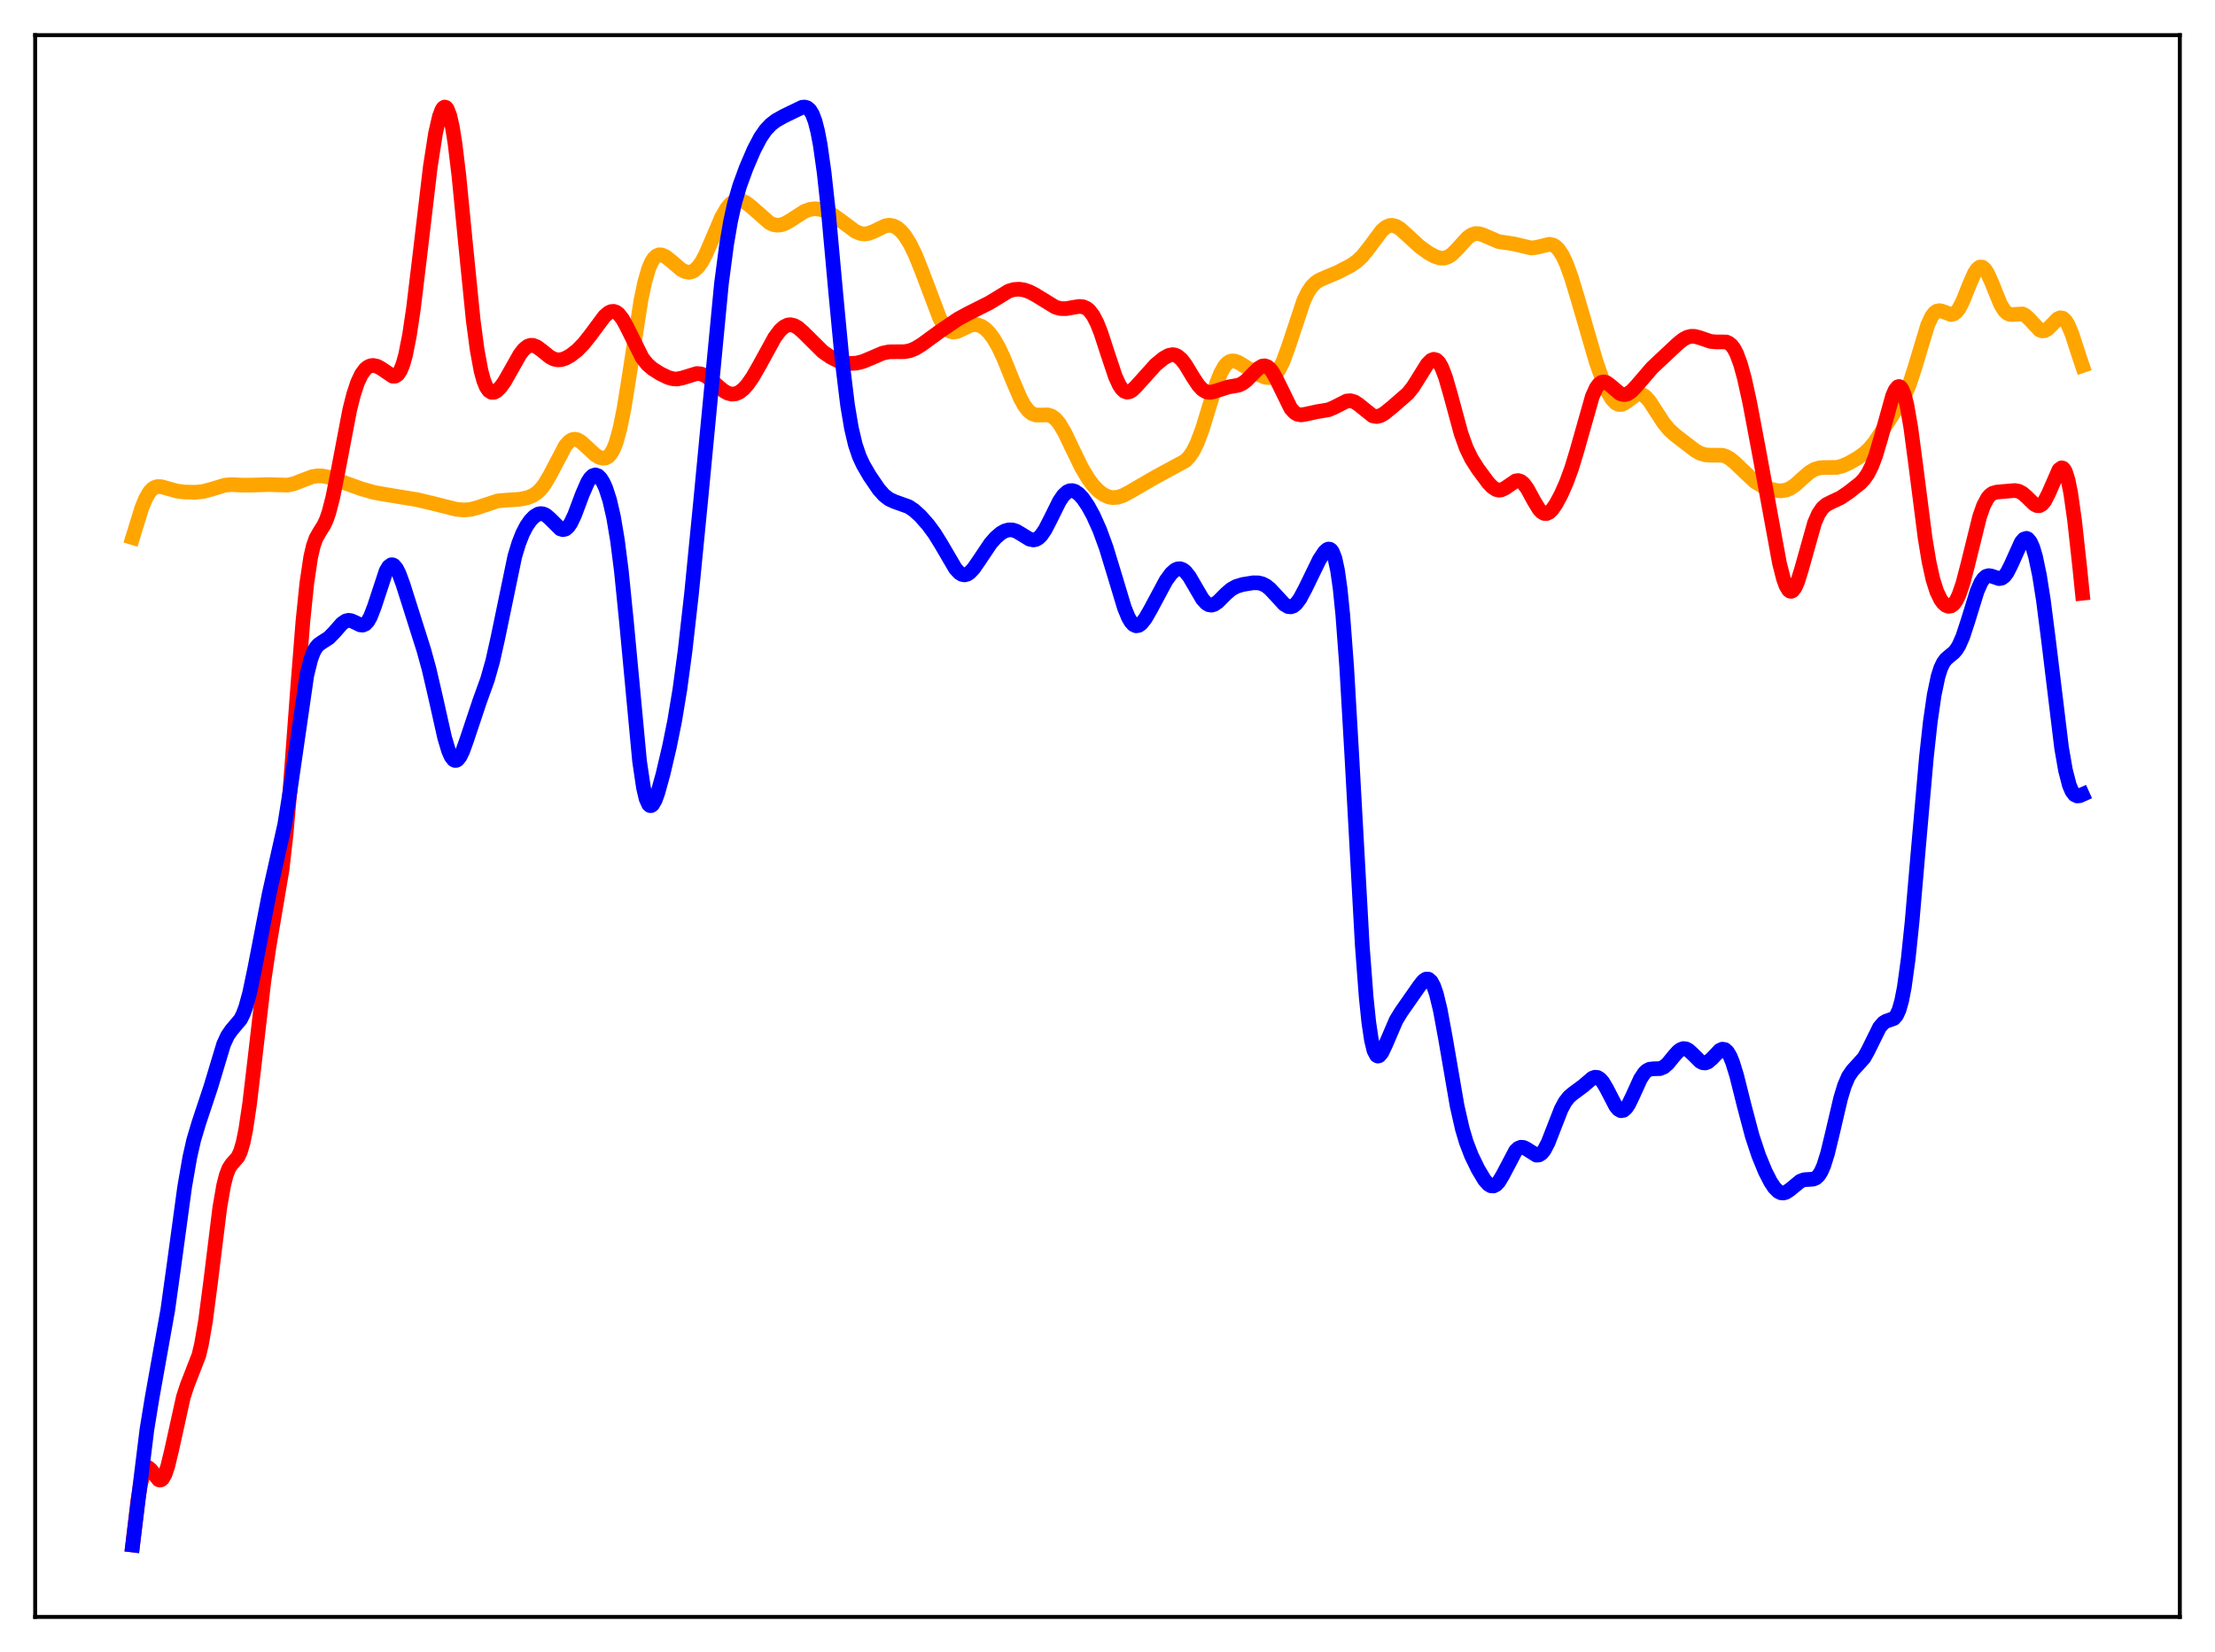 <?xml version="1.0" encoding="utf-8" standalone="no"?>
<!DOCTYPE svg PUBLIC "-//W3C//DTD SVG 1.1//EN"
  "http://www.w3.org/Graphics/SVG/1.1/DTD/svg11.dtd">
<svg xmlns:xlink="http://www.w3.org/1999/xlink" width="453.6pt" height="338.4pt" viewBox="0 0 453.6 338.4" xmlns="http://www.w3.org/2000/svg" version="1.1">
 <defs>
  <style type="text/css">*{stroke-linejoin: round; stroke-linecap: butt}</style>
 </defs>
 <g id="figure_1">
  <g id="patch_1">
   <path d="M 0 338.4 
L 453.6 338.4 
L 453.6 0 
L 0 0 
z
" style="fill: #ffffff"/>
  </g>
  <g id="axes_1">
   <g id="patch_2">
    <path d="M 7.2 331.2 
L 446.4 331.2 
L 446.4 7.2 
L 7.2 7.2 
z
" style="fill: #ffffff"/>
   </g>
   <g id="matplotlib.axis_1"/>
   <g id="matplotlib.axis_2"/>
   <g id="line2d_1">
    <path d="M 27.164 110.123 
L 29.027 104.078 
L 29.825 102.128 
L 30.624 100.766 
L 31.156 100.183 
L 31.689 99.831 
L 32.221 99.671 
L 33.02 99.689 
L 34.351 100.06 
L 36.214 100.58 
L 37.811 100.784 
L 39.94 100.833 
L 41.537 100.683 
L 43.135 100.27 
L 46.063 99.378 
L 47.393 99.262 
L 49.789 99.375 
L 51.919 99.35 
L 55.113 99.259 
L 58.839 99.37 
L 60.17 99.088 
L 61.767 98.47 
L 63.897 97.656 
L 64.961 97.467 
L 66.026 97.484 
L 67.357 97.758 
L 69.487 98.509 
L 74.012 100.131 
L 76.673 100.881 
L 79.335 101.353 
L 85.457 102.353 
L 88.652 103.118 
L 93.443 104.32 
L 95.04 104.462 
L 96.371 104.347 
L 97.702 103.992 
L 101.961 102.592 
L 103.824 102.438 
L 106.486 102.259 
L 108.083 101.921 
L 109.148 101.478 
L 109.946 100.948 
L 110.745 100.185 
L 111.543 99.148 
L 112.608 97.343 
L 115.802 91.268 
L 116.601 90.392 
L 117.133 90.072 
L 117.665 89.965 
L 118.198 90.059 
L 118.996 90.509 
L 120.061 91.471 
L 121.924 93.198 
L 122.723 93.676 
L 123.521 93.872 
L 124.054 93.791 
L 124.586 93.484 
L 125.119 92.892 
L 125.651 91.95 
L 126.183 90.595 
L 126.982 87.692 
L 127.78 83.725 
L 128.845 77.1 
L 131.241 61.573 
L 132.039 57.77 
L 132.838 55.024 
L 133.37 53.763 
L 133.903 52.91 
L 134.435 52.408 
L 134.967 52.196 
L 135.5 52.215 
L 136.298 52.564 
L 137.363 53.392 
L 139.492 55.208 
L 140.291 55.627 
L 141.089 55.769 
L 141.622 55.677 
L 142.154 55.418 
L 142.953 54.693 
L 143.751 53.557 
L 144.55 52.044 
L 145.881 48.946 
L 147.744 44.573 
L 148.809 42.7 
L 149.607 41.749 
L 150.406 41.199 
L 151.204 41.018 
L 152.003 41.155 
L 152.801 41.55 
L 153.866 42.372 
L 157.593 45.652 
L 158.391 46.002 
L 159.19 46.135 
L 159.988 46.049 
L 160.787 45.766 
L 161.852 45.159 
L 164.78 43.273 
L 165.844 42.89 
L 166.909 42.762 
L 167.974 42.878 
L 169.039 43.213 
L 170.369 43.895 
L 171.967 45.015 
L 175.161 47.393 
L 176.225 47.829 
L 177.024 47.929 
L 177.823 47.824 
L 178.887 47.416 
L 181.283 46.263 
L 182.081 46.132 
L 182.88 46.243 
L 183.679 46.628 
L 184.477 47.295 
L 185.276 48.24 
L 186.34 49.927 
L 187.405 52.089 
L 188.736 55.391 
L 192.463 65.236 
L 193.261 66.618 
L 194.06 67.528 
L 194.592 67.87 
L 195.124 68.016 
L 195.923 67.933 
L 196.988 67.463 
L 198.585 66.678 
L 199.383 66.494 
L 200.182 66.535 
L 200.98 66.824 
L 201.779 67.365 
L 202.577 68.161 
L 203.376 69.215 
L 204.441 71.029 
L 205.505 73.285 
L 207.369 77.892 
L 208.966 81.613 
L 209.764 83.058 
L 210.563 84.107 
L 211.361 84.742 
L 212.16 85.013 
L 213.225 85.012 
L 214.556 84.977 
L 215.354 85.226 
L 216.153 85.815 
L 216.951 86.777 
L 218.016 88.576 
L 219.613 91.912 
L 221.476 95.744 
L 222.807 97.995 
L 223.872 99.432 
L 224.937 100.545 
L 226.001 101.334 
L 227.066 101.798 
L 227.865 101.933 
L 228.929 101.845 
L 229.994 101.491 
L 231.325 100.79 
L 236.383 97.849 
L 242.771 94.374 
L 243.569 93.536 
L 244.368 92.343 
L 245.167 90.721 
L 246.231 87.881 
L 247.828 82.665 
L 249.159 78.467 
L 249.958 76.468 
L 250.756 75.038 
L 251.289 74.421 
L 251.821 74.059 
L 252.353 73.921 
L 252.886 73.966 
L 253.684 74.273 
L 255.281 75.253 
L 257.677 76.679 
L 259.008 77.247 
L 259.807 77.35 
L 260.339 77.243 
L 260.871 76.949 
L 261.404 76.434 
L 261.936 75.676 
L 262.735 74.075 
L 263.799 71.189 
L 266.993 61.57 
L 267.792 59.919 
L 268.591 58.718 
L 269.389 57.905 
L 270.188 57.372 
L 271.519 56.793 
L 273.914 55.786 
L 276.576 54.412 
L 277.907 53.494 
L 278.972 52.483 
L 280.303 50.821 
L 282.964 47.248 
L 283.763 46.558 
L 284.561 46.196 
L 285.094 46.149 
L 285.892 46.354 
L 286.691 46.838 
L 288.022 48.02 
L 290.684 50.48 
L 292.547 51.813 
L 293.878 52.543 
L 294.943 52.872 
L 295.741 52.876 
L 296.54 52.617 
L 297.338 52.086 
L 298.403 51.027 
L 300.532 48.683 
L 301.331 48.114 
L 302.129 47.844 
L 302.928 47.871 
L 303.727 48.132 
L 306.921 49.503 
L 308.518 49.722 
L 310.115 49.981 
L 313.575 50.798 
L 314.64 50.671 
L 317.302 50.029 
L 318.1 50.217 
L 318.633 50.554 
L 319.165 51.092 
L 319.964 52.302 
L 320.762 53.999 
L 321.827 56.932 
L 323.158 61.356 
L 326.884 74.165 
L 328.215 77.936 
L 329.28 80.371 
L 330.079 81.718 
L 330.877 82.563 
L 331.409 82.828 
L 331.942 82.863 
L 332.474 82.697 
L 333.273 82.176 
L 334.87 80.968 
L 335.402 80.76 
L 335.935 80.733 
L 336.467 80.909 
L 336.999 81.289 
L 337.798 82.192 
L 339.129 84.236 
L 340.726 86.69 
L 341.791 87.971 
L 343.121 89.184 
L 347.114 92.251 
L 348.179 92.849 
L 349.244 93.172 
L 350.308 93.235 
L 352.704 93.247 
L 353.503 93.503 
L 354.301 93.963 
L 355.366 94.859 
L 359.359 98.652 
L 360.689 99.437 
L 362.287 100.093 
L 363.617 100.447 
L 364.682 100.545 
L 365.747 100.388 
L 366.545 100.062 
L 367.61 99.351 
L 369.207 97.905 
L 370.538 96.755 
L 371.603 96.123 
L 372.668 95.817 
L 373.732 95.764 
L 376.128 95.736 
L 377.193 95.476 
L 378.524 94.908 
L 380.387 93.849 
L 381.718 92.91 
L 382.783 91.926 
L 383.847 90.644 
L 385.178 88.655 
L 388.106 84.153 
L 389.437 82.134 
L 390.236 80.608 
L 391.034 78.674 
L 392.099 75.414 
L 394.761 66.566 
L 395.559 64.854 
L 396.092 64.131 
L 396.624 63.736 
L 397.156 63.628 
L 397.689 63.736 
L 399.552 64.426 
L 400.084 64.311 
L 400.617 63.925 
L 401.149 63.245 
L 401.948 61.712 
L 403.279 58.363 
L 404.343 55.946 
L 404.876 55.139 
L 405.408 54.714 
L 405.94 54.714 
L 406.473 55.141 
L 407.005 55.954 
L 407.804 57.714 
L 409.667 62.302 
L 410.465 63.609 
L 410.998 64.125 
L 411.53 64.377 
L 412.063 64.424 
L 414.192 64.306 
L 414.724 64.574 
L 415.523 65.29 
L 417.652 67.57 
L 418.185 67.782 
L 418.717 67.742 
L 419.249 67.456 
L 420.048 66.683 
L 421.379 65.318 
L 421.911 65.087 
L 422.444 65.182 
L 422.976 65.654 
L 423.508 66.511 
L 424.307 68.421 
L 425.904 73.33 
L 426.436 74.895 
L 426.436 74.895 
" clip-path="url(#p02e8bf582b)" style="fill: none; stroke: #ffa500; stroke-width: 3; stroke-linecap: square"/>
   </g>
   <g id="line2d_2">
    <path d="M 27.164 316.473 
L 28.228 307.397 
L 28.761 304.153 
L 29.293 301.97 
L 29.825 300.833 
L 30.092 300.618 
L 30.358 300.602 
L 30.89 301.028 
L 32.487 303.101 
L 32.753 303.178 
L 33.02 303.109 
L 33.286 302.881 
L 33.818 301.927 
L 34.351 300.341 
L 35.149 297.033 
L 37.545 286.173 
L 38.343 283.738 
L 40.739 277.571 
L 41.271 275.295 
L 42.07 270.689 
L 43.135 262.552 
L 44.998 247.429 
L 45.796 242.814 
L 46.329 240.713 
L 46.861 239.336 
L 47.393 238.506 
L 48.724 236.998 
L 49.257 235.843 
L 49.789 234.018 
L 50.321 231.415 
L 51.12 226.076 
L 52.185 217.029 
L 54.048 200.91 
L 55.113 193.761 
L 57.775 178.057 
L 58.573 170.989 
L 59.372 162.057 
L 60.969 140.663 
L 62.033 127.247 
L 62.832 119.444 
L 63.631 114.1 
L 64.163 111.808 
L 64.695 110.297 
L 65.494 108.881 
L 66.292 107.626 
L 66.825 106.494 
L 67.357 104.969 
L 68.156 101.871 
L 69.22 96.528 
L 71.616 83.967 
L 72.415 80.796 
L 73.213 78.376 
L 74.012 76.675 
L 74.81 75.597 
L 75.343 75.166 
L 75.875 74.928 
L 76.407 74.855 
L 77.206 75.015 
L 78.004 75.437 
L 80.4 77.051 
L 80.932 77.045 
L 81.465 76.699 
L 81.997 75.91 
L 82.529 74.59 
L 83.062 72.675 
L 83.86 68.63 
L 84.659 63.263 
L 85.99 52.231 
L 88.119 34.18 
L 89.184 27.334 
L 89.983 23.844 
L 90.515 22.461 
L 90.781 22.083 
L 91.047 21.927 
L 91.313 22.003 
L 91.58 22.318 
L 92.112 23.685 
L 92.644 26.051 
L 93.177 29.383 
L 93.975 35.977 
L 95.306 49.633 
L 96.903 65.548 
L 97.702 71.594 
L 98.5 75.93 
L 99.033 77.901 
L 99.565 79.228 
L 100.097 80.012 
L 100.63 80.358 
L 101.162 80.362 
L 101.695 80.098 
L 102.493 79.323 
L 103.292 78.206 
L 104.623 75.867 
L 106.486 72.572 
L 107.284 71.548 
L 108.083 70.917 
L 108.615 70.734 
L 109.148 70.738 
L 109.946 71.046 
L 111.011 71.835 
L 112.608 73.121 
L 113.407 73.537 
L 114.205 73.715 
L 115.004 73.654 
L 115.802 73.388 
L 116.867 72.792 
L 118.198 71.751 
L 119.529 70.392 
L 120.86 68.711 
L 123.788 64.779 
L 124.586 64.085 
L 125.119 63.827 
L 125.651 63.772 
L 126.183 63.943 
L 126.716 64.35 
L 127.514 65.386 
L 128.313 66.842 
L 131.507 73.277 
L 132.572 74.621 
L 133.636 75.546 
L 135.233 76.552 
L 136.831 77.327 
L 137.895 77.609 
L 138.694 77.632 
L 139.759 77.412 
L 142.687 76.509 
L 143.485 76.575 
L 144.284 76.868 
L 145.348 77.578 
L 147.212 79.262 
L 148.276 80.113 
L 149.075 80.545 
L 149.873 80.738 
L 150.672 80.659 
L 151.471 80.299 
L 152.269 79.664 
L 153.068 78.775 
L 154.132 77.249 
L 155.463 74.934 
L 158.657 69.114 
L 159.722 67.694 
L 160.521 66.968 
L 161.319 66.579 
L 161.852 66.512 
L 162.65 66.686 
L 163.449 67.146 
L 164.513 68.082 
L 168.506 72.046 
L 170.103 73.145 
L 171.434 73.821 
L 172.765 74.266 
L 174.096 74.452 
L 175.427 74.371 
L 176.758 74.033 
L 178.355 73.366 
L 180.751 72.337 
L 182.081 72.064 
L 183.679 72.046 
L 185.276 72.034 
L 186.34 71.829 
L 187.405 71.398 
L 188.736 70.593 
L 192.463 67.873 
L 196.189 65.344 
L 198.319 64.188 
L 202.577 62.049 
L 206.57 59.615 
L 207.635 59.304 
L 208.7 59.234 
L 209.764 59.398 
L 210.829 59.771 
L 212.16 60.48 
L 216.153 62.933 
L 217.217 63.206 
L 218.282 63.223 
L 219.613 62.994 
L 220.944 62.768 
L 221.743 62.822 
L 222.541 63.16 
L 223.073 63.601 
L 223.872 64.649 
L 224.671 66.202 
L 225.469 68.232 
L 226.8 72.324 
L 228.397 77.101 
L 229.196 78.848 
L 229.728 79.652 
L 230.26 80.143 
L 230.793 80.33 
L 231.325 80.243 
L 231.857 79.929 
L 232.656 79.16 
L 236.649 74.715 
L 238.246 73.404 
L 239.311 72.806 
L 240.109 72.641 
L 240.641 72.717 
L 241.174 72.963 
L 241.972 73.658 
L 242.771 74.704 
L 244.368 77.343 
L 245.433 78.943 
L 246.231 79.793 
L 247.03 80.261 
L 247.828 80.363 
L 248.627 80.196 
L 251.555 79.268 
L 253.684 78.892 
L 254.483 78.506 
L 255.281 77.899 
L 256.612 76.525 
L 257.677 75.469 
L 258.476 74.995 
L 259.008 74.93 
L 259.54 75.109 
L 260.073 75.548 
L 260.605 76.242 
L 261.404 77.686 
L 264.332 83.664 
L 265.13 84.529 
L 265.663 84.842 
L 266.461 84.986 
L 267.526 84.808 
L 269.655 84.337 
L 272.051 83.94 
L 273.116 83.493 
L 275.777 82.147 
L 276.576 82.081 
L 277.375 82.312 
L 278.173 82.827 
L 281.101 85.179 
L 281.9 85.323 
L 282.698 85.138 
L 283.497 84.684 
L 285.094 83.389 
L 288.288 80.604 
L 289.353 79.282 
L 290.684 77.167 
L 292.281 74.602 
L 293.079 73.793 
L 293.612 73.594 
L 294.144 73.736 
L 294.676 74.259 
L 295.209 75.174 
L 296.007 77.23 
L 297.072 80.921 
L 299.201 88.777 
L 300.266 91.76 
L 301.331 93.96 
L 302.662 96.054 
L 304.791 98.922 
L 305.59 99.751 
L 306.388 100.272 
L 306.921 100.403 
L 307.453 100.35 
L 308.252 99.97 
L 310.381 98.509 
L 310.913 98.436 
L 311.446 98.602 
L 311.978 99.025 
L 312.777 100.101 
L 314.108 102.558 
L 315.172 104.308 
L 315.705 104.878 
L 316.237 105.175 
L 316.769 105.183 
L 317.302 104.913 
L 317.834 104.398 
L 318.633 103.26 
L 319.697 101.269 
L 320.762 98.862 
L 321.827 95.966 
L 322.892 92.473 
L 326.086 81.206 
L 326.884 79.456 
L 327.417 78.716 
L 327.949 78.315 
L 328.481 78.223 
L 329.014 78.39 
L 329.812 78.972 
L 331.676 80.556 
L 332.208 80.776 
L 332.74 80.821 
L 333.273 80.684 
L 334.071 80.165 
L 335.136 79.045 
L 338.33 75.329 
L 343.654 70.336 
L 344.719 69.503 
L 345.517 69.082 
L 346.316 68.883 
L 347.114 68.906 
L 348.179 69.204 
L 350.308 69.938 
L 351.373 70.031 
L 353.503 70.046 
L 354.035 70.275 
L 354.567 70.713 
L 355.1 71.418 
L 355.632 72.433 
L 356.431 74.59 
L 357.229 77.493 
L 358.294 82.319 
L 360.157 92.198 
L 364.416 115.38 
L 365.215 118.516 
L 365.747 119.992 
L 366.279 120.878 
L 366.545 121.085 
L 366.812 121.131 
L 367.078 121.018 
L 367.61 120.338 
L 368.143 119.12 
L 368.941 116.54 
L 371.603 107.06 
L 372.401 105.256 
L 373.2 104.074 
L 373.999 103.369 
L 375.063 102.829 
L 376.927 101.955 
L 378.524 100.872 
L 380.919 99 
L 381.718 98.164 
L 382.516 97.016 
L 383.315 95.422 
L 384.113 93.304 
L 385.178 89.721 
L 387.574 81.101 
L 388.106 79.886 
L 388.639 79.237 
L 388.905 79.166 
L 389.171 79.284 
L 389.437 79.602 
L 389.969 80.861 
L 390.502 82.961 
L 391.3 87.558 
L 392.365 95.607 
L 394.228 110.182 
L 395.027 115.018 
L 395.825 118.644 
L 396.624 121.169 
L 397.423 122.821 
L 397.955 123.542 
L 398.487 124 
L 399.02 124.198 
L 399.552 124.118 
L 400.084 123.726 
L 400.617 122.992 
L 401.149 121.895 
L 401.948 119.584 
L 403.012 115.507 
L 405.408 105.803 
L 406.207 103.545 
L 407.005 102.035 
L 407.537 101.413 
L 408.07 101.04 
L 408.868 100.8 
L 412.595 100.472 
L 413.393 100.616 
L 414.192 101.04 
L 414.991 101.734 
L 416.588 103.285 
L 417.12 103.562 
L 417.652 103.582 
L 418.185 103.284 
L 418.717 102.643 
L 419.516 101.092 
L 421.645 96.221 
L 422.177 95.825 
L 422.444 95.888 
L 422.71 96.154 
L 422.976 96.639 
L 423.508 98.309 
L 424.041 100.939 
L 424.839 106.555 
L 425.904 116.264 
L 426.436 121.51 
L 426.436 121.51 
" clip-path="url(#p02e8bf582b)" style="fill: none; stroke: #ff0000; stroke-width: 3; stroke-linecap: square"/>
   </g>
   <g id="line2d_3">
    <path d="M 27.164 316.473 
L 30.092 292.778 
L 31.156 286.259 
L 34.351 268.371 
L 35.681 258.79 
L 37.811 243.135 
L 38.876 237.014 
L 39.674 233.504 
L 40.739 229.944 
L 43.135 222.735 
L 45.796 213.895 
L 46.595 212.164 
L 47.393 211.006 
L 49.257 208.8 
L 49.789 207.737 
L 50.321 206.303 
L 51.12 203.396 
L 52.185 198.307 
L 55.113 183.164 
L 58.307 168.907 
L 59.372 162.222 
L 62.832 138.312 
L 63.631 135.082 
L 64.163 133.634 
L 64.695 132.662 
L 65.228 132.047 
L 66.026 131.498 
L 67.357 130.645 
L 68.422 129.555 
L 70.019 127.736 
L 70.817 127.192 
L 71.35 127.063 
L 71.882 127.122 
L 72.681 127.47 
L 73.745 127.995 
L 74.278 128.048 
L 74.81 127.824 
L 75.343 127.252 
L 75.875 126.301 
L 76.673 124.226 
L 79.069 116.951 
L 79.601 116.065 
L 80.134 115.682 
L 80.4 115.688 
L 80.666 115.824 
L 81.199 116.463 
L 81.731 117.526 
L 82.529 119.694 
L 86.788 133.143 
L 87.853 137.008 
L 89.184 142.752 
L 91.047 151.065 
L 91.846 153.746 
L 92.378 154.964 
L 92.911 155.642 
L 93.177 155.769 
L 93.443 155.755 
L 93.709 155.605 
L 94.241 154.924 
L 94.774 153.811 
L 95.572 151.585 
L 98.234 143.605 
L 99.831 139.18 
L 100.896 135.416 
L 101.961 130.65 
L 105.421 113.974 
L 106.22 111.335 
L 107.018 109.296 
L 107.817 107.754 
L 108.615 106.602 
L 109.414 105.783 
L 110.212 105.305 
L 110.745 105.198 
L 111.277 105.274 
L 111.809 105.532 
L 112.608 106.214 
L 114.737 108.332 
L 115.27 108.496 
L 115.802 108.373 
L 116.335 107.931 
L 116.867 107.167 
L 117.665 105.499 
L 119.263 101.244 
L 120.327 98.798 
L 120.86 97.957 
L 121.392 97.442 
L 121.924 97.274 
L 122.457 97.454 
L 122.989 97.973 
L 123.521 98.82 
L 124.054 100.001 
L 124.852 102.462 
L 125.651 105.936 
L 126.449 110.701 
L 127.248 116.972 
L 128.313 127.572 
L 130.975 155.937 
L 131.773 161.338 
L 132.305 163.597 
L 132.838 164.788 
L 133.104 165.013 
L 133.37 165.013 
L 133.636 164.811 
L 134.169 163.892 
L 134.701 162.444 
L 135.766 158.602 
L 137.097 152.92 
L 138.161 147.643 
L 139.226 141.224 
L 140.291 133.333 
L 141.622 121.521 
L 143.485 102.6 
L 147.744 58.092 
L 148.809 50.005 
L 149.607 45.347 
L 150.406 41.737 
L 151.471 38.066 
L 152.801 34.424 
L 154.399 30.696 
L 155.729 28.165 
L 156.794 26.624 
L 157.859 25.492 
L 158.924 24.678 
L 160.521 23.781 
L 164.247 21.979 
L 164.78 21.927 
L 165.312 22.08 
L 165.844 22.536 
L 166.377 23.409 
L 166.909 24.821 
L 167.441 26.884 
L 167.974 29.684 
L 168.772 35.349 
L 169.571 42.653 
L 171.168 60.186 
L 172.499 74.227 
L 173.564 82.967 
L 174.362 87.718 
L 175.161 91.096 
L 175.959 93.456 
L 176.758 95.189 
L 178.089 97.477 
L 179.952 100.213 
L 181.017 101.417 
L 182.081 102.242 
L 183.146 102.733 
L 186.074 103.784 
L 187.139 104.492 
L 188.47 105.693 
L 190.067 107.503 
L 191.398 109.315 
L 192.729 111.464 
L 195.657 116.467 
L 196.455 117.331 
L 196.988 117.657 
L 197.52 117.758 
L 198.052 117.631 
L 198.585 117.29 
L 199.383 116.44 
L 200.448 114.9 
L 202.844 111.326 
L 203.908 110.111 
L 204.973 109.206 
L 205.772 108.755 
L 206.57 108.531 
L 207.369 108.553 
L 208.167 108.818 
L 209.232 109.452 
L 210.829 110.435 
L 211.628 110.602 
L 212.16 110.496 
L 212.692 110.183 
L 213.225 109.656 
L 214.023 108.49 
L 215.088 106.423 
L 216.951 102.662 
L 217.75 101.487 
L 218.548 100.75 
L 219.081 100.519 
L 219.613 100.492 
L 220.145 100.654 
L 220.944 101.21 
L 221.743 102.082 
L 222.807 103.642 
L 223.872 105.585 
L 225.203 108.549 
L 226.534 112.19 
L 228.131 117.434 
L 230.26 124.489 
L 231.059 126.437 
L 231.591 127.36 
L 232.124 127.947 
L 232.656 128.189 
L 233.188 128.105 
L 233.721 127.73 
L 234.519 126.733 
L 235.584 124.89 
L 238.778 118.925 
L 239.843 117.468 
L 240.641 116.758 
L 241.174 116.519 
L 241.706 116.494 
L 242.239 116.694 
L 242.771 117.117 
L 243.569 118.127 
L 244.634 119.952 
L 246.231 122.685 
L 247.03 123.57 
L 247.562 123.881 
L 248.095 123.957 
L 248.627 123.812 
L 249.425 123.266 
L 251.023 121.658 
L 252.087 120.734 
L 253.152 120.131 
L 254.483 119.724 
L 256.612 119.378 
L 257.677 119.387 
L 258.476 119.579 
L 259.274 119.986 
L 260.073 120.622 
L 261.137 121.759 
L 263.001 123.789 
L 263.799 124.252 
L 264.332 124.307 
L 264.864 124.128 
L 265.396 123.706 
L 266.195 122.65 
L 267.26 120.654 
L 270.188 114.64 
L 271.252 113.034 
L 271.785 112.561 
L 272.051 112.463 
L 272.317 112.488 
L 272.583 112.663 
L 272.849 113.017 
L 273.382 114.389 
L 273.914 116.857 
L 274.447 120.643 
L 274.979 125.894 
L 275.777 136.544 
L 276.842 154.945 
L 278.972 193.645 
L 279.77 204.215 
L 280.303 209.36 
L 280.835 212.974 
L 281.367 215.182 
L 281.9 216.192 
L 282.166 216.327 
L 282.432 216.258 
L 282.964 215.643 
L 283.763 213.968 
L 285.892 208.998 
L 286.957 207.253 
L 290.684 201.918 
L 291.482 200.915 
L 292.015 200.554 
L 292.547 200.565 
L 293.079 201.038 
L 293.612 202.036 
L 294.144 203.581 
L 294.943 206.871 
L 296.007 212.651 
L 298.403 226.574 
L 299.468 231.25 
L 300.266 233.938 
L 301.331 236.705 
L 302.662 239.45 
L 303.993 241.679 
L 304.791 242.583 
L 305.324 242.897 
L 305.856 242.928 
L 306.388 242.656 
L 306.921 242.087 
L 307.719 240.768 
L 310.381 235.71 
L 310.913 235.212 
L 311.446 234.991 
L 311.978 235.029 
L 312.511 235.276 
L 314.64 236.619 
L 315.172 236.571 
L 315.705 236.229 
L 316.237 235.573 
L 317.036 234.041 
L 318.1 231.309 
L 319.697 227.215 
L 320.496 225.722 
L 321.295 224.694 
L 322.093 224.011 
L 324.223 222.433 
L 326.086 220.842 
L 326.618 220.651 
L 327.151 220.698 
L 327.683 221.022 
L 328.215 221.626 
L 329.014 222.973 
L 330.877 226.575 
L 331.409 227.217 
L 331.942 227.516 
L 332.474 227.431 
L 333.007 226.964 
L 333.539 226.16 
L 334.337 224.509 
L 335.935 220.99 
L 336.733 219.78 
L 337.265 219.284 
L 337.798 219.017 
L 338.596 218.921 
L 339.927 218.893 
L 340.726 218.562 
L 341.524 217.875 
L 342.855 216.246 
L 343.654 215.362 
L 344.186 214.966 
L 344.719 214.784 
L 345.251 214.837 
L 345.783 215.111 
L 346.582 215.835 
L 348.179 217.426 
L 348.711 217.692 
L 349.244 217.728 
L 349.776 217.523 
L 350.575 216.836 
L 352.172 215.148 
L 352.704 214.903 
L 353.236 214.988 
L 353.769 215.469 
L 354.301 216.37 
L 354.833 217.677 
L 355.632 220.273 
L 357.229 226.647 
L 358.826 232.68 
L 360.157 236.702 
L 361.488 239.935 
L 362.553 242.033 
L 363.351 243.247 
L 364.15 244.05 
L 364.682 244.32 
L 365.215 244.373 
L 365.747 244.223 
L 366.545 243.699 
L 368.675 241.943 
L 369.473 241.642 
L 370.538 241.582 
L 371.337 241.521 
L 371.869 241.3 
L 372.401 240.817 
L 372.934 239.994 
L 373.466 238.782 
L 374.265 236.238 
L 375.329 231.828 
L 376.927 224.998 
L 377.725 222.368 
L 378.524 220.517 
L 379.322 219.337 
L 381.718 216.692 
L 382.516 215.258 
L 384.912 210.408 
L 385.711 209.498 
L 386.243 209.182 
L 387.84 208.616 
L 388.372 208.001 
L 388.905 206.845 
L 389.437 204.969 
L 389.969 202.247 
L 390.768 196.465 
L 391.567 188.796 
L 392.897 173.362 
L 394.495 155.151 
L 395.293 147.881 
L 396.092 142.348 
L 396.89 138.559 
L 397.423 136.886 
L 397.955 135.757 
L 398.487 135.027 
L 399.286 134.34 
L 400.084 133.695 
L 400.617 133.082 
L 401.149 132.225 
L 401.948 130.417 
L 403.012 127.168 
L 404.876 121.133 
L 405.674 119.305 
L 406.207 118.508 
L 406.739 118.055 
L 407.271 117.908 
L 407.804 117.991 
L 409.401 118.524 
L 409.933 118.42 
L 410.465 118.034 
L 410.998 117.34 
L 411.796 115.788 
L 413.926 111.052 
L 414.458 110.433 
L 414.991 110.266 
L 415.257 110.375 
L 415.789 111.009 
L 416.321 112.223 
L 416.854 114.029 
L 417.652 117.841 
L 418.451 122.9 
L 419.516 131.224 
L 422.177 153.15 
L 422.976 157.753 
L 423.775 160.839 
L 424.307 162.087 
L 424.839 162.781 
L 425.372 163.04 
L 425.904 162.99 
L 426.436 162.752 
L 426.436 162.752 
" clip-path="url(#p02e8bf582b)" style="fill: none; stroke: #0000ff; stroke-width: 3; stroke-linecap: square"/>
   </g>
   <g id="patch_3">
    <path d="M 7.2 331.2 
L 7.2 7.2 
" style="fill: none; stroke: #000000; stroke-width: 0.8; stroke-linejoin: miter; stroke-linecap: square"/>
   </g>
   <g id="patch_4">
    <path d="M 446.4 331.2 
L 446.4 7.2 
" style="fill: none; stroke: #000000; stroke-width: 0.8; stroke-linejoin: miter; stroke-linecap: square"/>
   </g>
   <g id="patch_5">
    <path d="M 7.2 331.2 
L 446.4 331.2 
" style="fill: none; stroke: #000000; stroke-width: 0.8; stroke-linejoin: miter; stroke-linecap: square"/>
   </g>
   <g id="patch_6">
    <path d="M 7.2 7.2 
L 446.4 7.2 
" style="fill: none; stroke: #000000; stroke-width: 0.8; stroke-linejoin: miter; stroke-linecap: square"/>
   </g>
  </g>
 </g>
 <defs>
  <clipPath id="p02e8bf582b">
   <rect x="7.2" y="7.2" width="439.2" height="324"/>
  </clipPath>
 </defs>
</svg>
